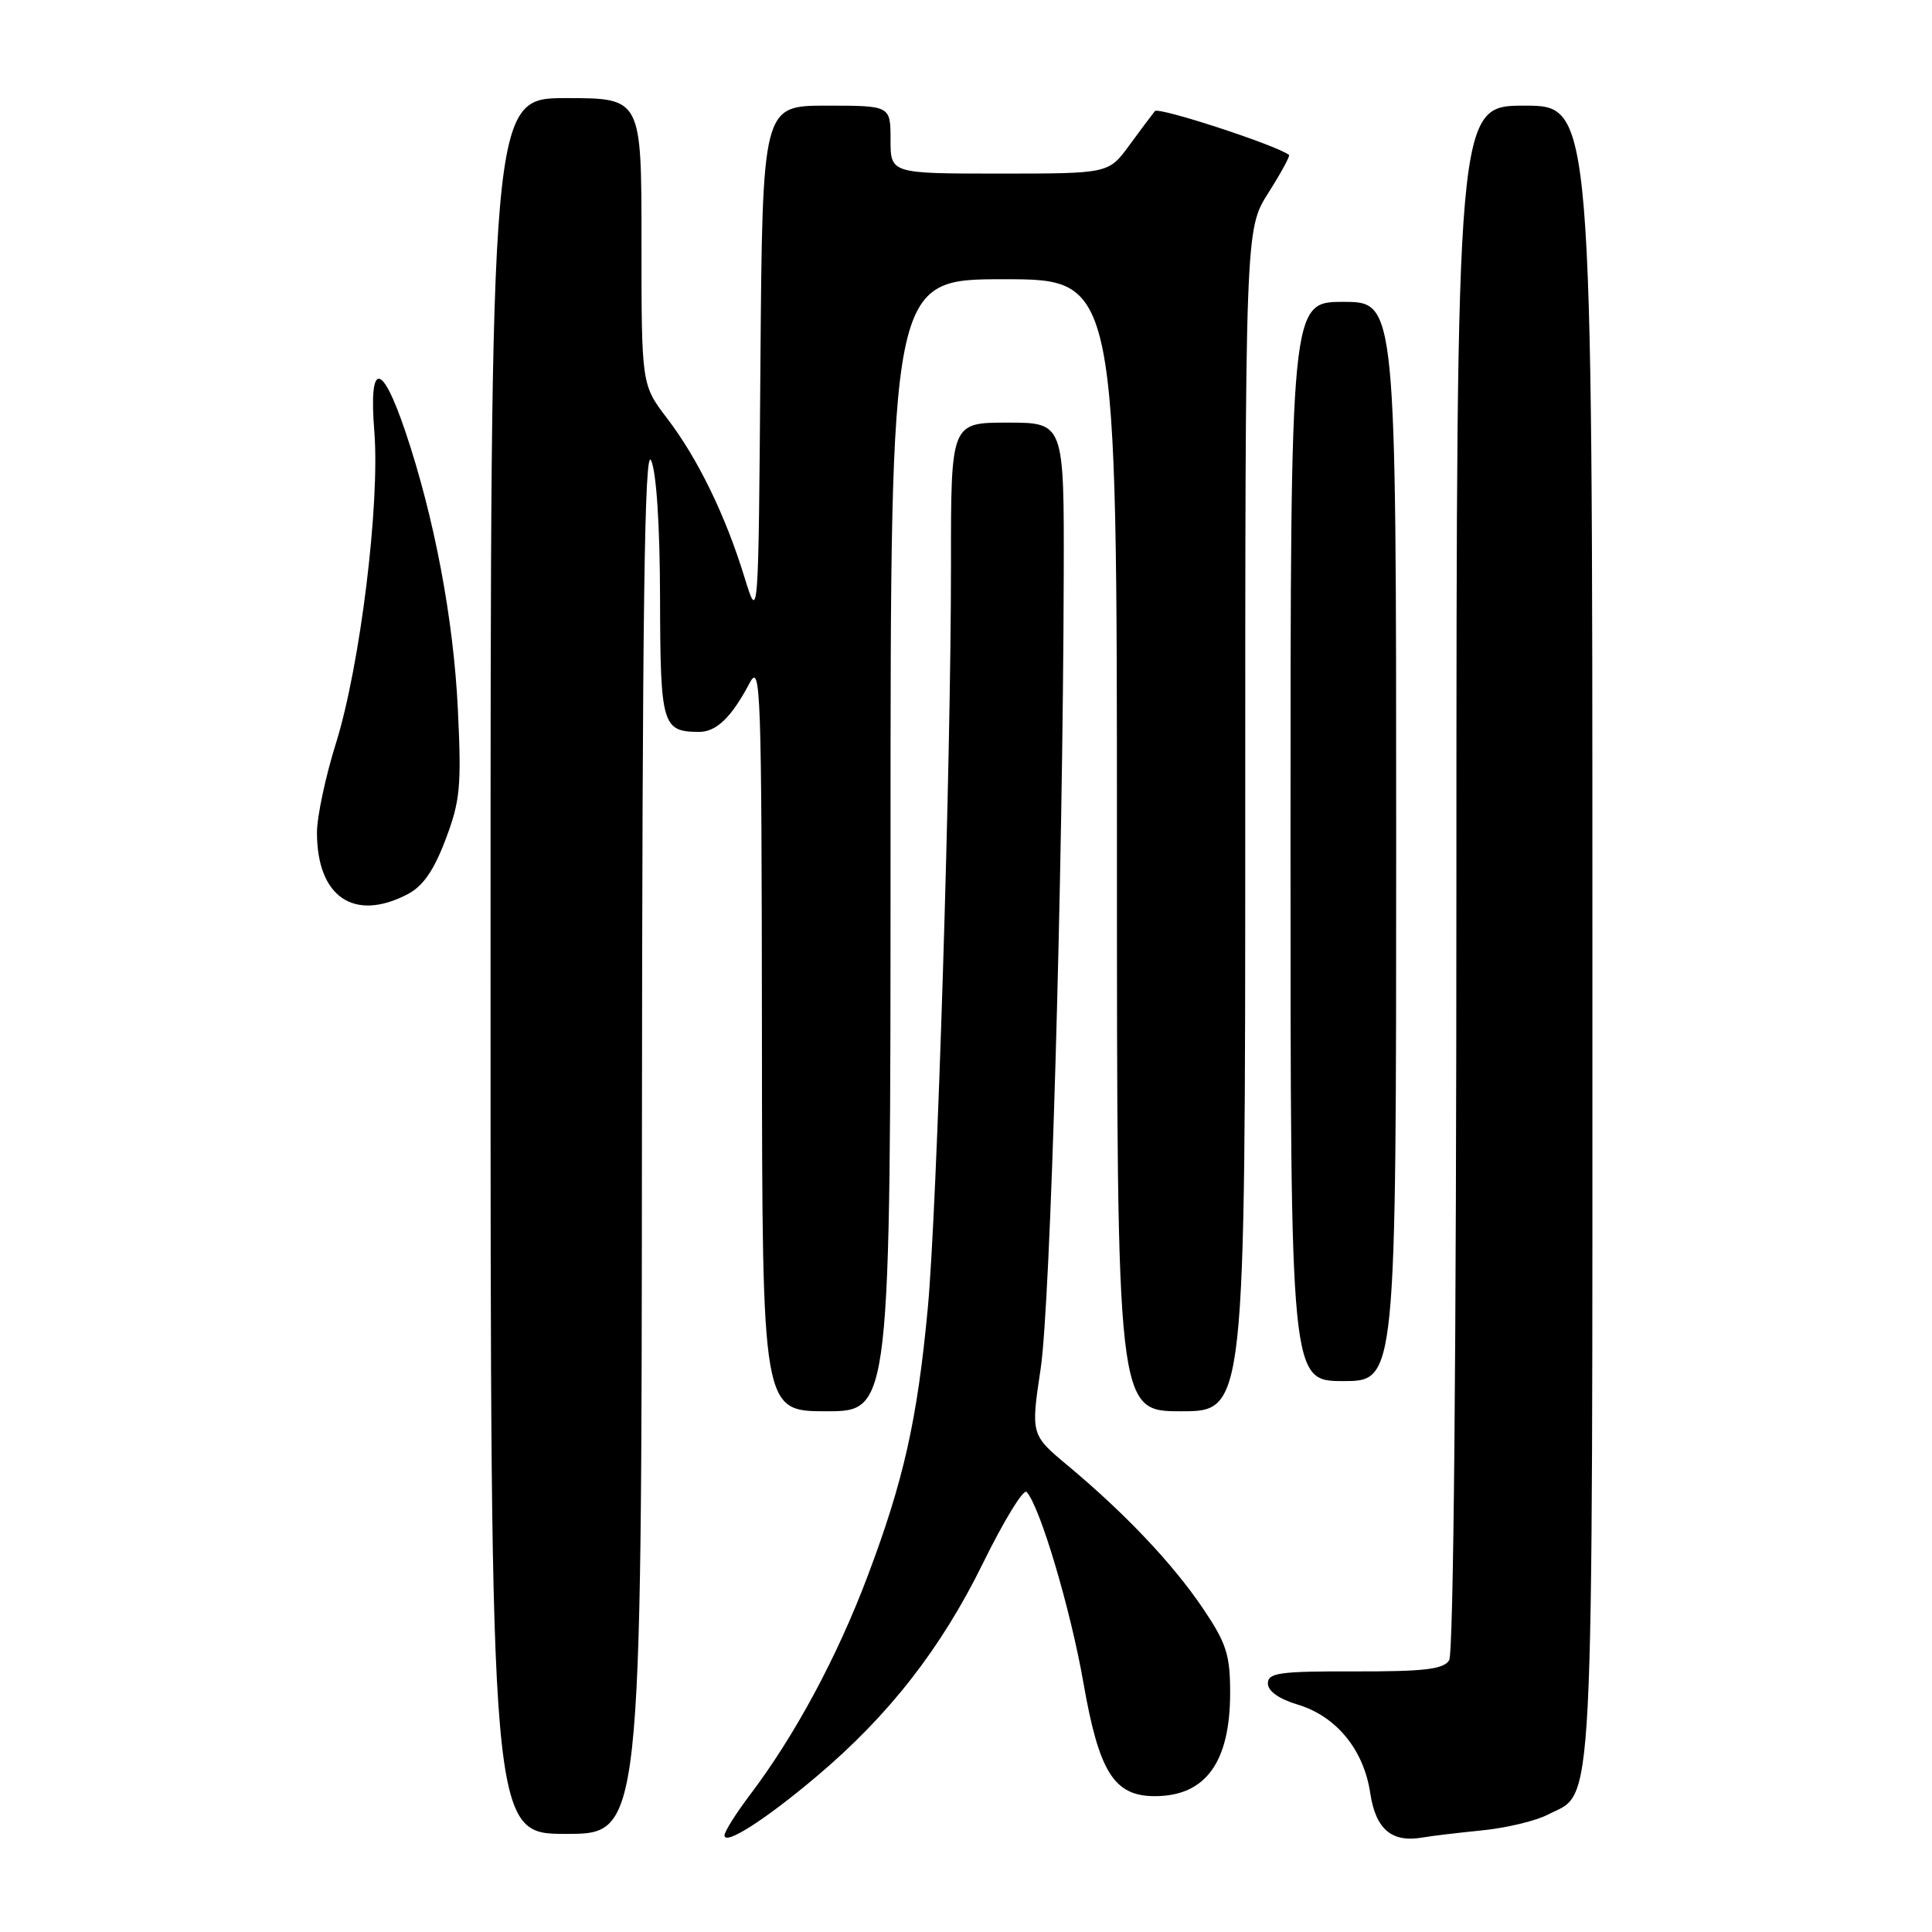 <?xml version="1.0" encoding="UTF-8" standalone="no"?>
<!DOCTYPE svg PUBLIC "-//W3C//DTD SVG 1.1//EN" "http://www.w3.org/Graphics/SVG/1.1/DTD/svg11.dtd" >
<svg xmlns="http://www.w3.org/2000/svg" xmlns:xlink="http://www.w3.org/1999/xlink" version="1.1" viewBox="0 0 256 256">
 <g >
 <path fill="currentColor"
d=" M 108.21 235.38 C 117.77 227.32 124.69 218.44 130.22 207.19 C 133.00 201.52 135.62 197.24 136.03 197.69 C 137.80 199.58 141.87 213.28 143.56 222.99 C 145.63 234.83 147.62 238.00 153.02 238.00 C 159.74 238.00 163.00 233.52 163.00 224.29 C 163.00 219.27 162.51 217.74 159.40 213.13 C 155.44 207.25 149.13 200.58 141.54 194.24 C 136.58 190.11 136.58 190.11 137.90 181.30 C 139.20 172.58 140.84 115.95 140.95 76.25 C 141.00 56.00 141.00 56.00 133.50 56.00 C 126.00 56.00 126.00 56.00 126.01 74.75 C 126.02 100.84 124.17 160.28 122.93 173.42 C 121.54 188.16 119.75 196.15 114.99 208.78 C 110.91 219.61 105.33 229.97 99.33 237.89 C 97.50 240.31 96.00 242.70 96.00 243.20 C 96.00 244.58 101.45 241.10 108.21 235.38 Z  M 196.34 242.54 C 199.55 242.22 203.48 241.29 205.07 240.46 C 211.33 237.23 211.00 243.77 211.00 123.55 C 211.00 14.00 211.00 14.00 202.00 14.00 C 193.00 14.00 193.00 14.00 192.98 116.25 C 192.98 179.30 192.60 219.08 192.02 220.00 C 191.26 221.19 188.72 221.49 179.53 221.47 C 169.55 221.44 168.00 221.66 168.00 223.06 C 168.00 224.08 169.46 225.12 171.93 225.86 C 177.06 227.40 180.70 231.83 181.56 237.58 C 182.29 242.40 184.40 244.19 188.50 243.48 C 189.60 243.28 193.13 242.86 196.34 242.54 Z  M 85.06 150.75 C 85.11 80.50 85.40 59.10 86.27 61.00 C 86.98 62.53 87.44 69.61 87.46 79.28 C 87.50 96.10 87.75 96.95 92.60 96.98 C 94.91 97.00 96.93 95.06 99.33 90.50 C 100.80 87.72 100.92 91.23 100.96 137.25 C 101.00 187.00 101.00 187.00 109.50 187.00 C 118.00 187.00 118.00 187.00 118.00 112.00 C 118.00 37.00 118.00 37.00 133.00 37.00 C 148.00 37.00 148.00 37.00 148.00 112.00 C 148.00 187.00 148.00 187.00 156.50 187.00 C 165.00 187.00 165.00 187.00 165.00 108.70 C 165.00 30.39 165.00 30.39 168.05 25.58 C 169.73 22.93 170.97 20.66 170.80 20.53 C 169.18 19.25 153.51 14.13 153.03 14.72 C 152.68 15.15 151.15 17.19 149.64 19.25 C 146.90 23.00 146.90 23.00 132.45 23.00 C 118.00 23.00 118.00 23.00 118.00 18.50 C 118.00 14.00 118.00 14.00 109.51 14.00 C 101.03 14.00 101.03 14.00 100.76 48.25 C 100.50 82.50 100.50 82.50 98.65 76.50 C 96.13 68.29 92.47 60.76 88.40 55.44 C 85.00 50.98 85.00 50.98 85.00 31.99 C 85.00 13.00 85.00 13.00 75.00 13.00 C 65.00 13.00 65.00 13.00 65.00 128.00 C 65.00 243.00 65.00 243.00 75.00 243.00 C 85.00 243.00 85.00 243.00 85.06 150.75 Z  M 185.00 111.50 C 185.00 40.00 185.00 40.00 178.00 40.00 C 171.00 40.00 171.00 40.00 171.00 111.50 C 171.00 183.00 171.00 183.00 178.00 183.00 C 185.00 183.00 185.00 183.00 185.00 111.50 Z  M 53.97 118.51 C 56.03 117.45 57.47 115.39 59.03 111.26 C 60.98 106.14 61.16 104.22 60.67 94.00 C 60.10 82.04 57.55 68.57 53.73 57.23 C 50.57 47.86 48.85 47.83 49.60 57.17 C 50.36 66.79 47.72 88.23 44.51 98.50 C 43.13 102.90 42.00 108.22 42.00 110.32 C 42.00 118.83 46.89 122.18 53.97 118.51 Z "/>
</g>
</svg>